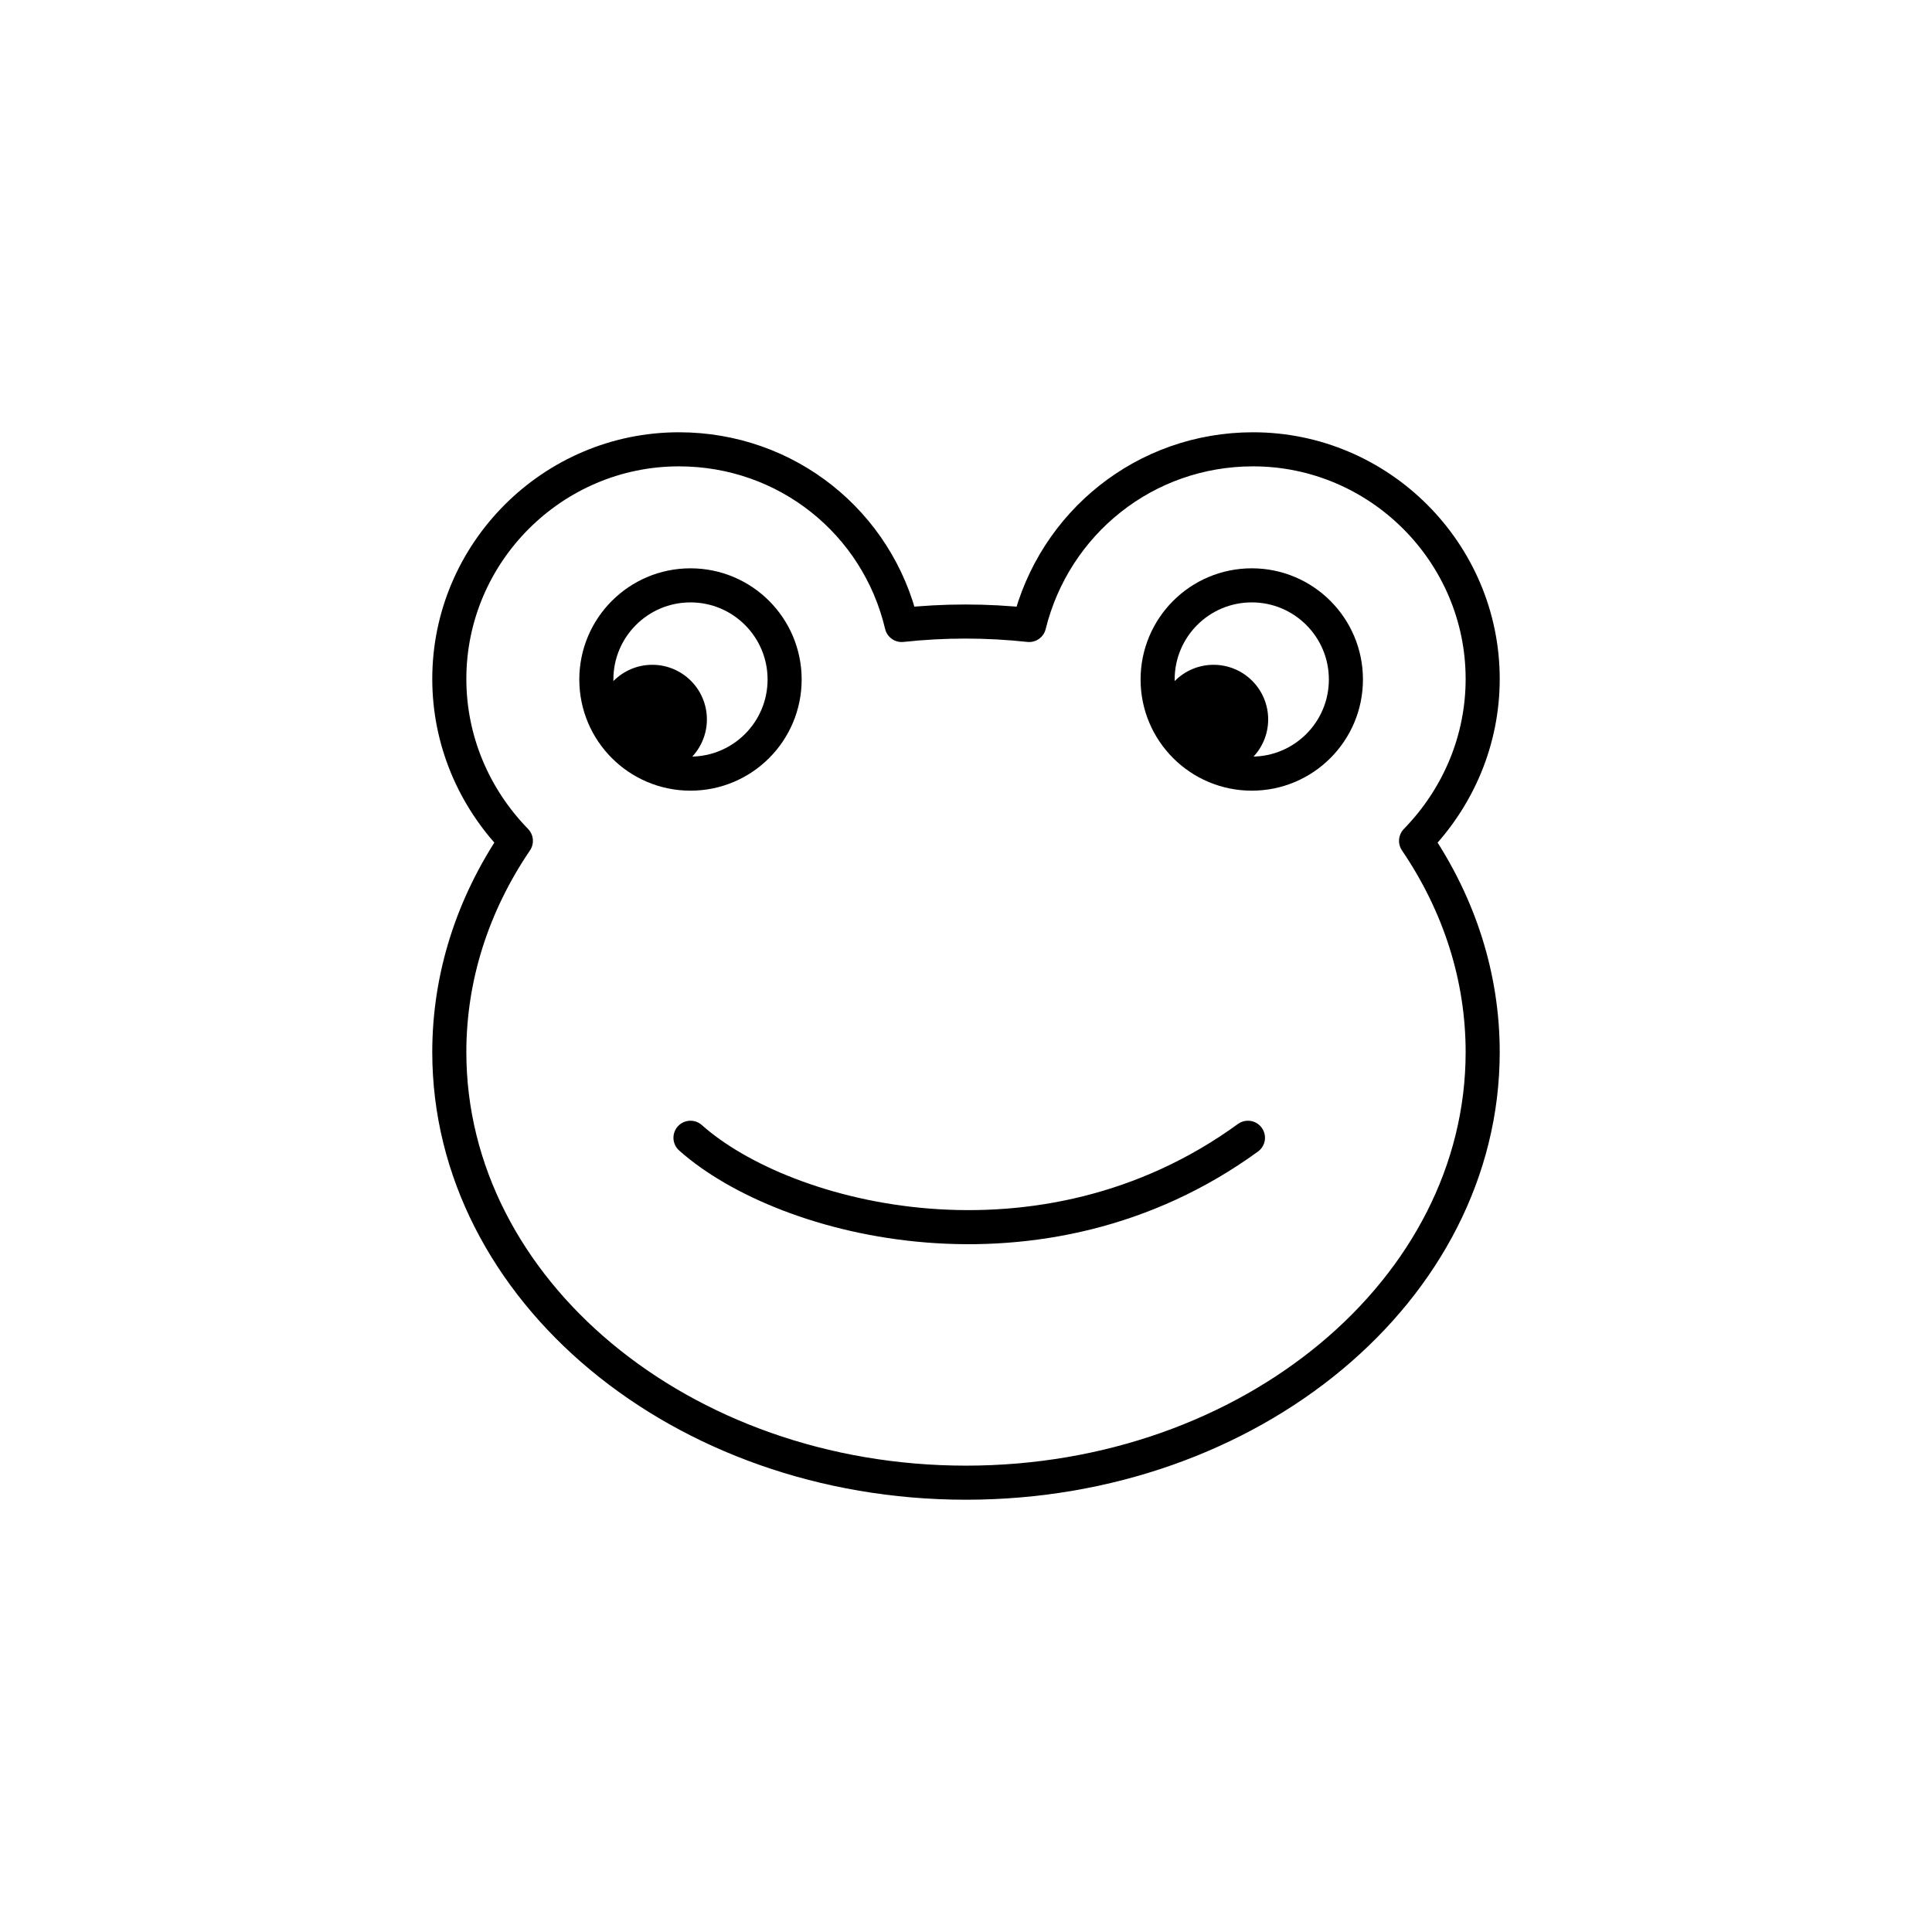 <?xml version="1.0" encoding="utf-8"?>
<!-- Generator: Adobe Illustrator 16.0.0, SVG Export Plug-In . SVG Version: 6.00 Build 0)  -->
<!DOCTYPE svg PUBLIC "-//W3C//DTD SVG 1.1//EN" "http://www.w3.org/Graphics/SVG/1.1/DTD/svg11.dtd">
<svg version="1.1" xmlns="http://www.w3.org/2000/svg" xmlns:xlink="http://www.w3.org/1999/xlink" x="0px" y="0px"
	 width="453.543px" height="453.543px" viewBox="0 0 453.543 453.543" enable-background="new 0 0 453.543 453.543"
	 xml:space="preserve">
<g id="kvadrat" display="none">
</g>
<g id="color" display="none">
	<g id="rdeča7bela" display="inline">
	</g>
	<g display="inline">
		<g>
			<g>
				
					<path fill="#93C01F" stroke="#000000" stroke-width="8" stroke-linecap="round" stroke-linejoin="round" stroke-miterlimit="10" d="
					M105.477,159.386c0-29.649,24.256-53.908,53.908-53.908c25.336,0,46.629,17.251,52.291,41.239c9.975-1.08,19.945-1.08,29.916,0
					c5.932-23.988,27.229-41.239,52.564-41.239c29.65,0,53.908,24.259,53.908,53.908c0,14.286-5.662,27.763-15.637,38.004
					c10.246,15.097,15.637,32.077,15.637,49.598c0,55.798-54.449,101.077-121.297,101.077c-66.842,0-121.291-45.279-121.291-101.077
					c0-17.521,5.387-34.501,15.627-49.598C111.135,187.148,105.477,173.672,105.477,159.386z"/>
				
					<circle fill="#FFFFFF" stroke="#000000" stroke-width="8" stroke-linecap="round" stroke-linejoin="round" stroke-miterlimit="10" cx="293.856" cy="159.513" r="22.1"/>
				<circle cx="284.89" cy="168.881" r="12.817"/>
				
					<circle fill="#FFFFFF" stroke="#000000" stroke-width="8" stroke-linecap="round" stroke-linejoin="round" stroke-miterlimit="10" cx="162.093" cy="159.513" r="22.099"/>
				<circle cx="153.128" cy="168.881" r="12.817"/>
				
					<path fill="none" stroke="#000000" stroke-width="8" stroke-linecap="round" stroke-linejoin="round" stroke-miterlimit="10" d="
					M292.958,267.094c-48.193,35.066-108.531,19.886-130.865,0"/>
			</g>
		</g>
	</g>
</g>
<g id="cb">
	<g id="rdeča7bela_copy">
	</g>
	<g>
		<g>
			<path fill="none" stroke="#000000" stroke-width="8" stroke-linecap="round" stroke-linejoin="round" stroke-miterlimit="10" d="
				M105.477,159.386c0-29.649,24.256-53.908,53.908-53.908c25.336,0,46.629,17.251,52.291,41.239c9.975-1.08,19.945-1.08,29.916,0
				c5.932-23.988,27.229-41.239,52.564-41.239c29.65,0,53.908,24.259,53.908,53.908c0,14.286-5.662,27.763-15.637,38.004
				c10.246,15.097,15.637,32.077,15.637,49.598c0,55.798-54.449,101.077-121.297,101.077c-66.842,0-121.291-45.279-121.291-101.077
				c0-17.521,5.387-34.501,15.627-49.598C111.135,187.148,105.477,173.672,105.477,159.386z"/>
			
				<circle fill="none" stroke="#000000" stroke-width="8" stroke-linecap="round" stroke-linejoin="round" stroke-miterlimit="10" cx="293.856" cy="159.513" r="22.1"/>
			<circle cx="284.89" cy="168.881" r="12.817"/>
			
				<circle fill="none" stroke="#000000" stroke-width="8" stroke-linecap="round" stroke-linejoin="round" stroke-miterlimit="10" cx="162.093" cy="159.513" r="22.099"/>
			<circle cx="153.128" cy="168.881" r="12.817"/>
			<path fill="none" stroke="#000000" stroke-width="8" stroke-linecap="round" stroke-linejoin="round" stroke-miterlimit="10" d="
				M292.958,267.094c-48.193,35.066-108.531,19.886-130.865,0"/>
		</g>
	</g>
</g>
<g id="pivot">
	<circle fill="none" cx="221.252" cy="350.251" r="14.133"/>
</g>
</svg>
